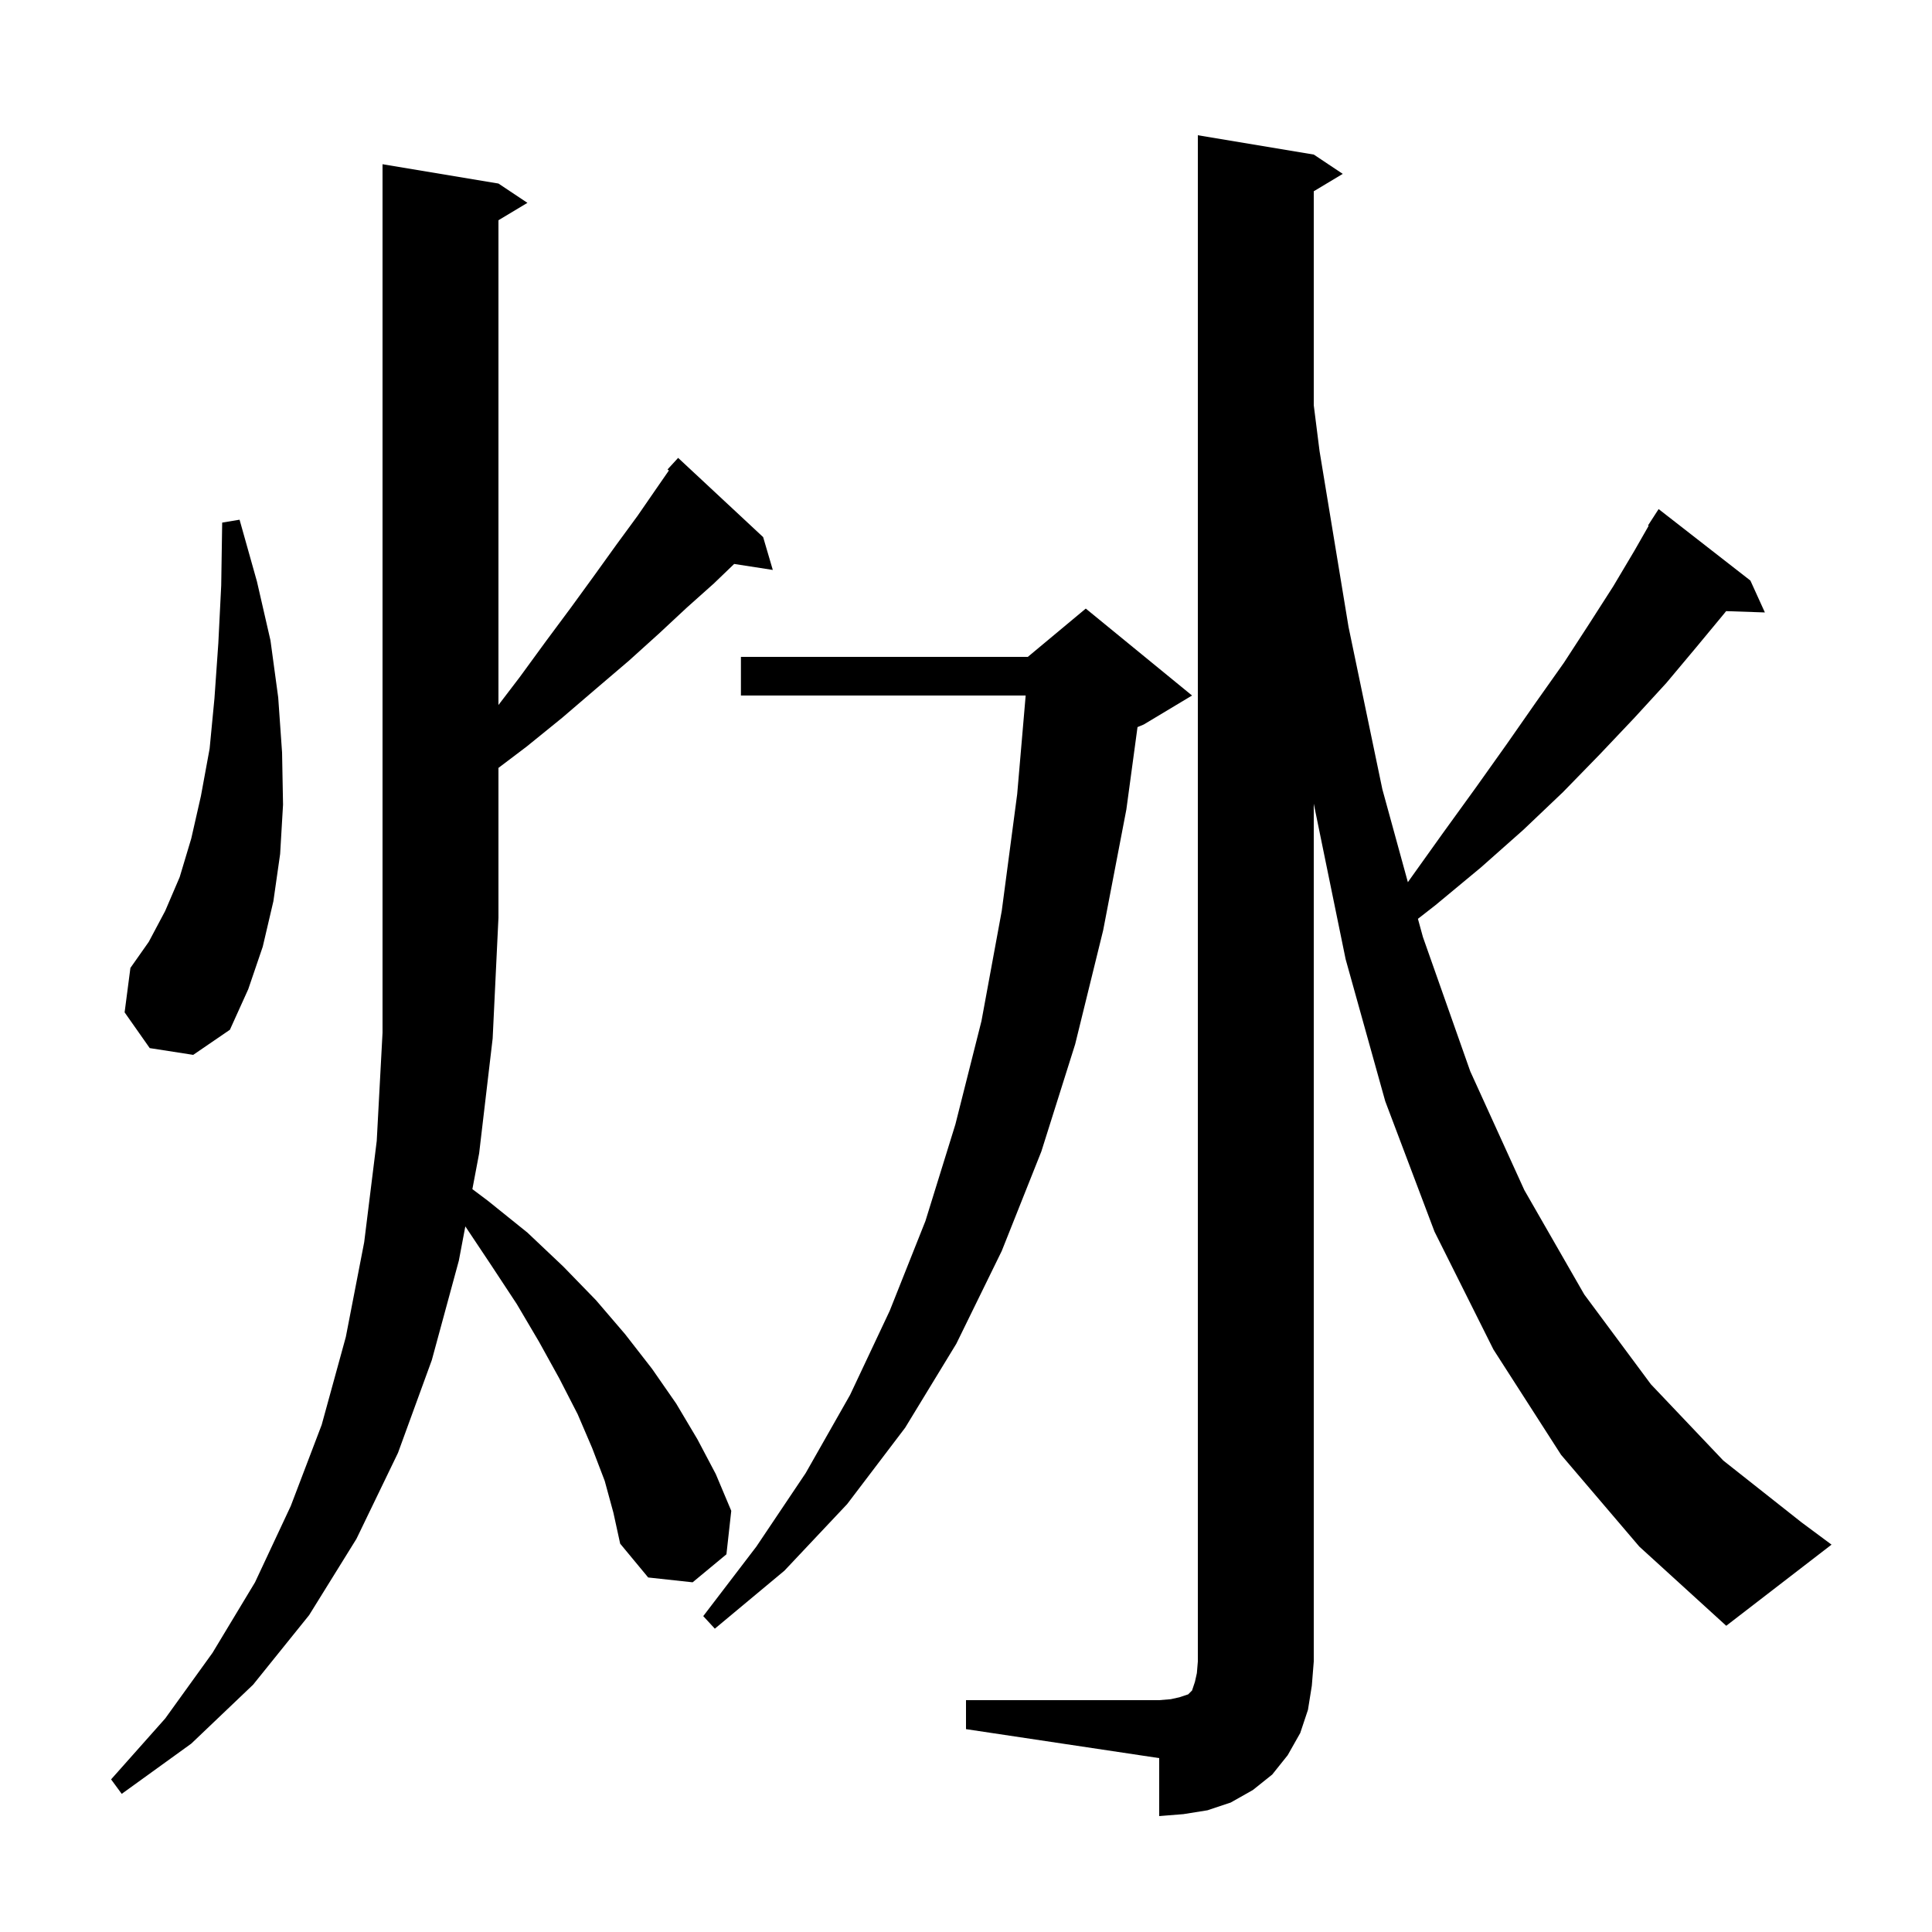 <svg xmlns="http://www.w3.org/2000/svg" xmlns:xlink="http://www.w3.org/1999/xlink" version="1.1" baseProfile="full" viewBox="0 0 200 200" width="200" height="200">
<g fill="black">
<path d="M 100.0 176.0 L 120.0 176.0 L 121.2 175.9 L 122.1 175.7 L 123.0 175.4 L 123.4 175.0 L 123.7 174.1 L 123.9 173.2 L 124.0 172.0 L 124.0 14.0 L 136.0 16.0 L 139.0 18.0 L 136.0 19.8 L 136.0 41.948 L 136.6 46.7 L 139.6 64.9 L 143.1 81.7 L 145.743 91.327 L 145.9 91.1 L 149.4 86.2 L 152.8 81.5 L 156.0 77.0 L 159.0 72.7 L 161.9 68.6 L 164.5 64.6 L 167.0 60.7 L 169.2 57.0 L 170.666 54.435 L 170.6 54.4 L 171.7 52.7 L 181.2 60.1 L 182.7 63.4 L 178.687 63.264 L 178.5 63.5 L 175.6 67.0 L 172.5 70.7 L 169.2 74.3 L 165.6 78.1 L 161.8 82.0 L 157.7 85.9 L 153.3 89.8 L 148.6 93.7 L 146.783 95.117 L 147.3 97.0 L 152.2 110.9 L 157.8 123.2 L 164.0 134.0 L 170.9 143.3 L 178.4 151.2 L 186.5 157.6 L 189.6 159.9 L 178.7 168.3 L 169.7 160.1 L 161.6 150.6 L 154.6 139.7 L 148.5 127.5 L 143.4 114.0 L 139.3 99.3 L 136.0 83.2 L 136.0 172.0 L 135.8 174.5 L 135.4 177.0 L 134.6 179.4 L 133.3 181.7 L 131.7 183.7 L 129.7 185.3 L 127.4 186.6 L 125.0 187.4 L 122.5 187.8 L 120.0 188.0 L 120.0 182.0 L 100.0 179.0 Z M 62.6 153.3 L 61.3 149.9 L 59.8 146.4 L 57.9 142.7 L 55.8 138.9 L 53.5 135.0 L 50.8 130.9 L 48.171 126.956 L 47.5 130.5 L 44.7 140.8 L 41.2 150.4 L 36.9 159.3 L 32.0 167.2 L 26.2 174.4 L 19.8 180.5 L 12.6 185.7 L 11.5 184.2 L 17.1 177.9 L 22.0 171.1 L 26.4 163.8 L 30.1 155.9 L 33.3 147.5 L 35.8 138.4 L 37.7 128.6 L 39.0 118.1 L 39.6 106.9 L 39.6 17.0 L 51.6 19.0 L 54.6 21.0 L 51.6 22.8 L 51.6 72.983 L 53.8 70.1 L 56.5 66.4 L 59.1 62.9 L 61.5 59.6 L 63.8 56.4 L 66.0 53.4 L 68.0 50.5 L 69.245 48.702 L 69.1 48.6 L 70.2 47.4 L 79.0 55.6 L 80.0 59.0 L 76.001 58.38 L 73.9 60.4 L 71.1 62.9 L 68.2 65.6 L 65.1 68.4 L 61.7 71.3 L 58.2 74.3 L 54.5 77.3 L 51.6 79.493 L 51.6 95.0 L 51.0 107.5 L 49.6 119.4 L 48.9 123.1 L 50.5 124.3 L 54.6 127.6 L 58.3 131.1 L 61.7 134.6 L 64.7 138.1 L 67.5 141.7 L 70.0 145.3 L 72.2 149.0 L 74.1 152.6 L 75.7 156.4 L 75.2 160.9 L 71.7 163.8 L 67.1 163.3 L 64.2 159.8 L 63.5 156.6 Z M 123.4 72.0 L 118.4 75.0 L 117.755 75.269 L 116.6 83.8 L 114.2 96.3 L 111.3 108.1 L 107.8 119.2 L 103.7 129.5 L 99.0 139.1 L 93.7 147.8 L 87.7 155.7 L 81.2 162.6 L 74.0 168.6 L 72.8 167.3 L 78.3 160.1 L 83.4 152.5 L 88.0 144.4 L 92.1 135.7 L 95.8 126.4 L 98.9 116.4 L 101.6 105.7 L 103.7 94.3 L 105.3 82.2 L 106.177 72.0 L 76.7 72.0 L 76.7 68.0 L 106.4 68.0 L 112.4 63.0 Z M 15.5 108.5 L 12.9 104.8 L 13.5 100.2 L 15.4 97.5 L 17.1 94.3 L 18.6 90.8 L 19.8 86.8 L 20.8 82.4 L 21.7 77.5 L 22.2 72.3 L 22.6 66.6 L 22.9 60.6 L 23.0 54.1 L 24.8 53.8 L 26.6 60.2 L 28.0 66.3 L 28.8 72.2 L 29.2 77.9 L 29.3 83.3 L 29.0 88.4 L 28.3 93.3 L 27.2 98.0 L 25.7 102.4 L 23.8 106.6 L 20.0 109.2 Z " />
</g>
</svg>
